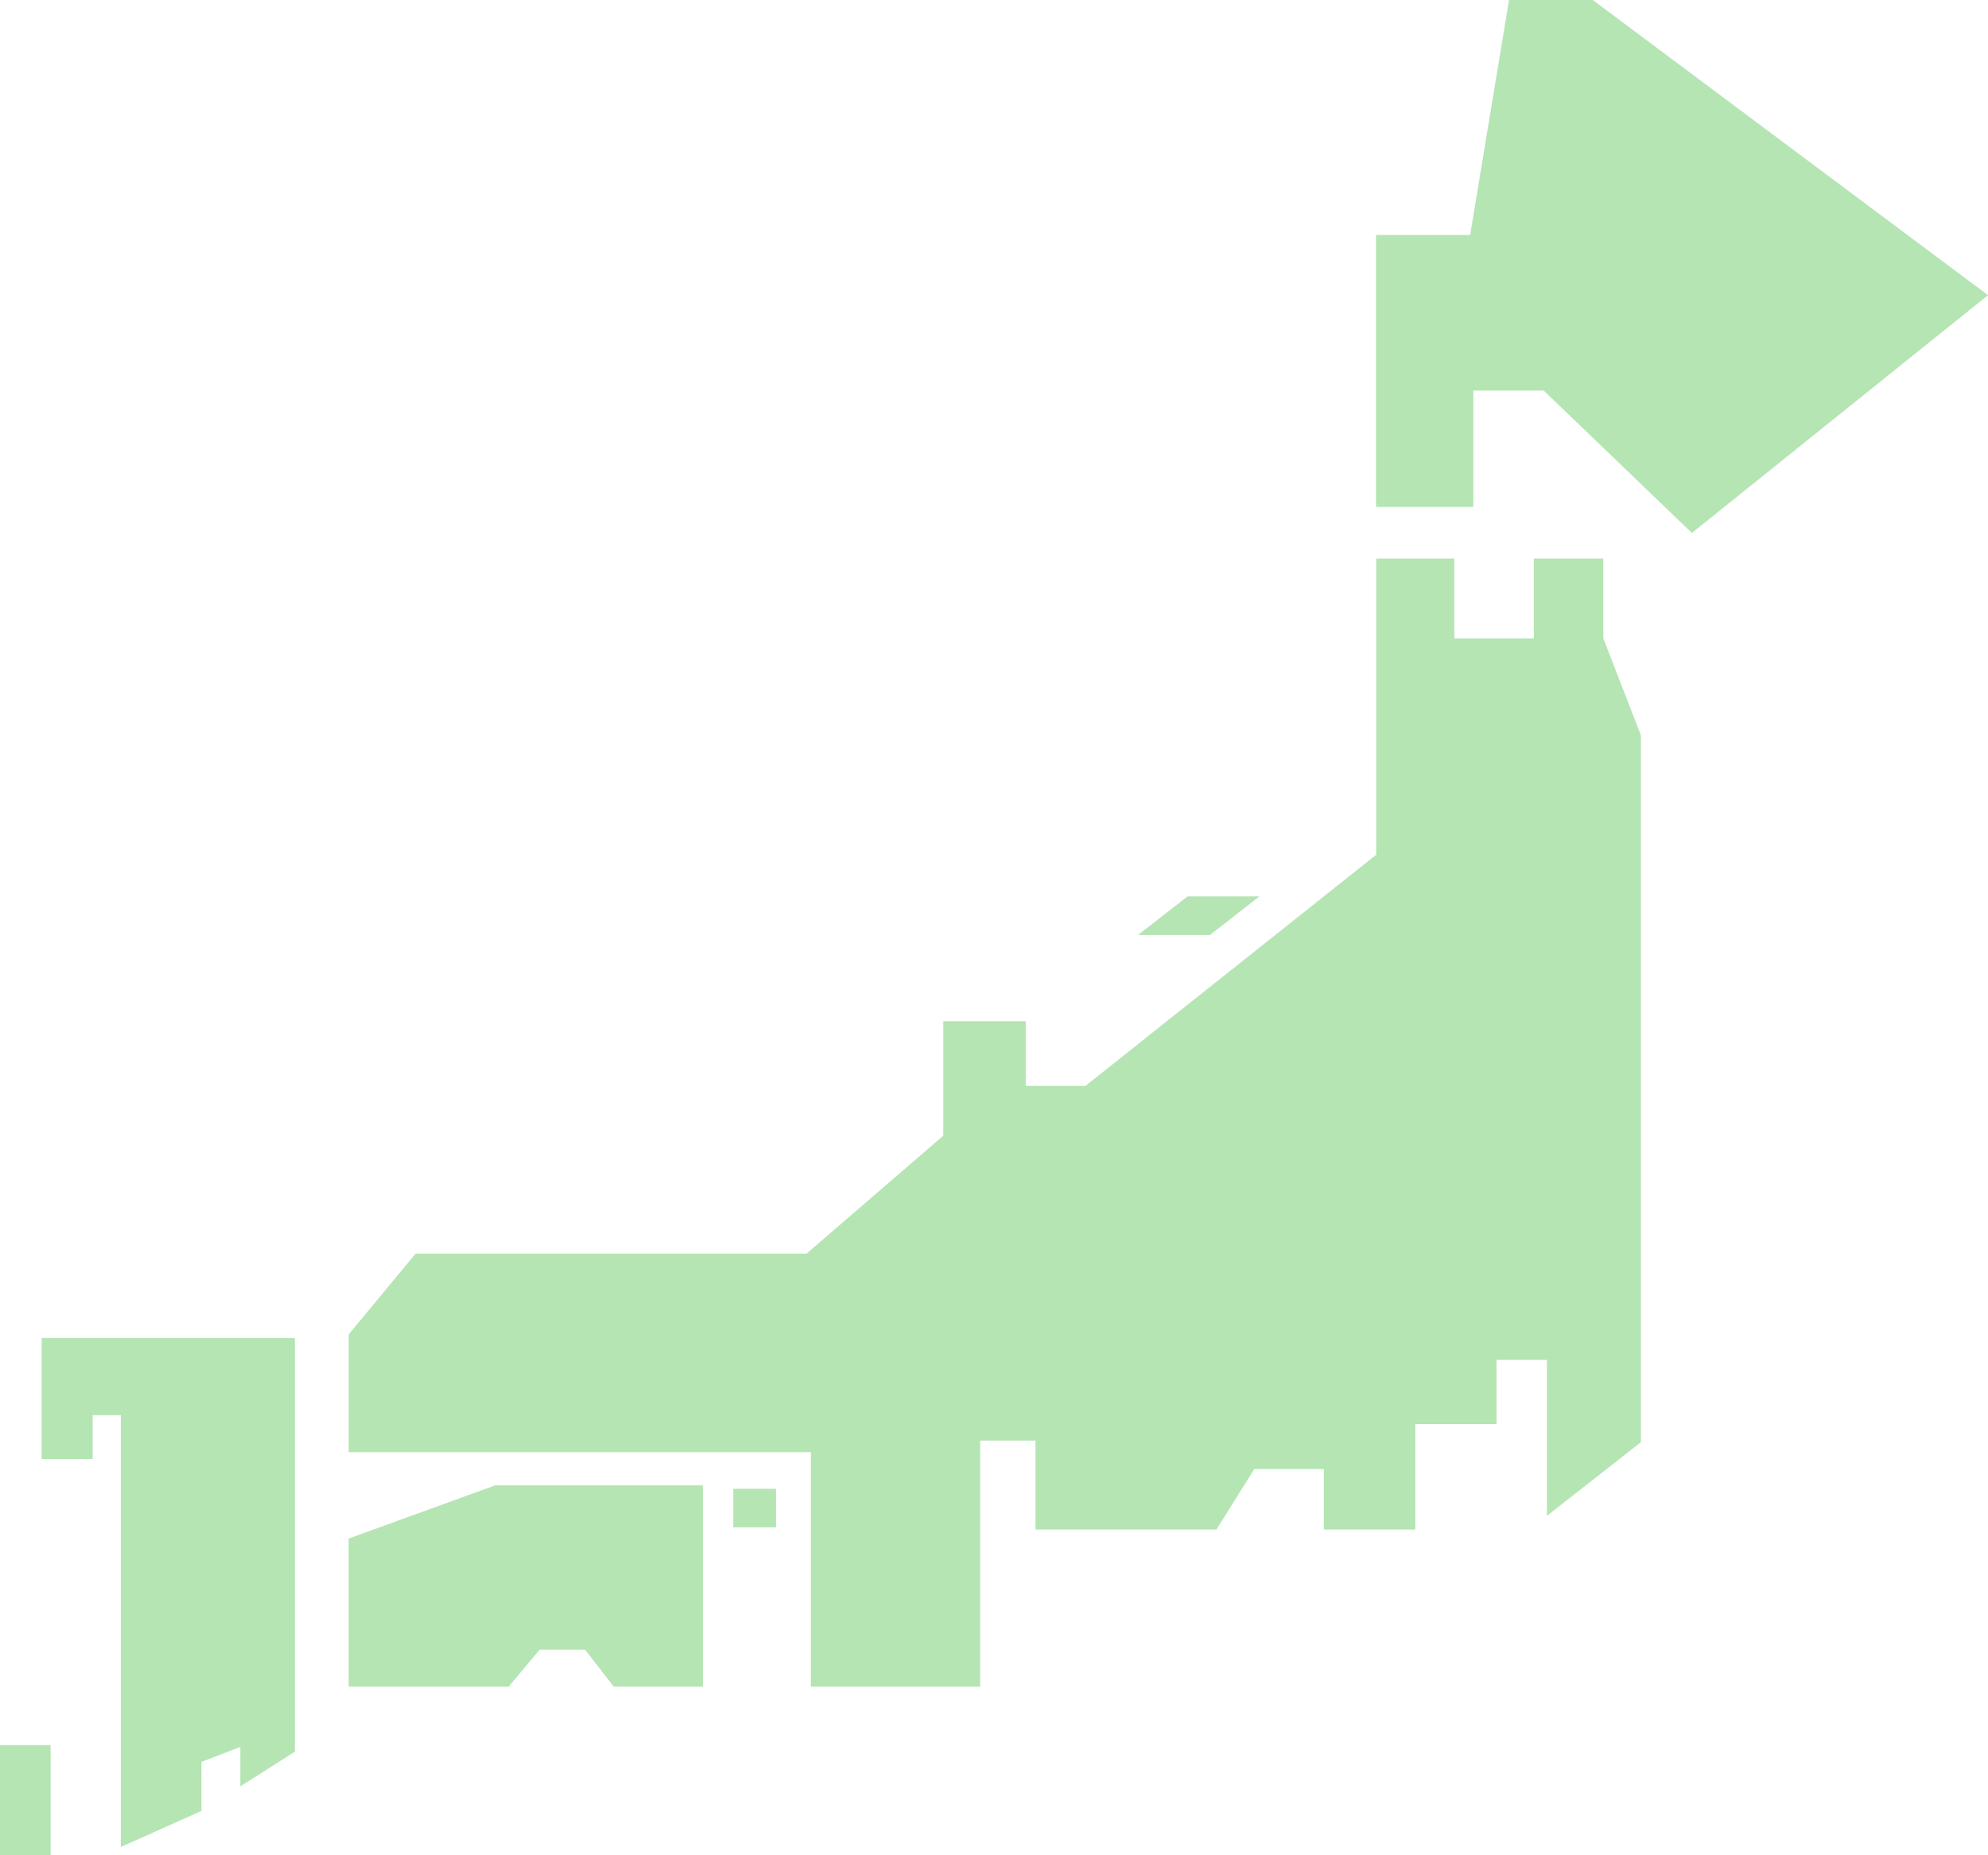 <svg xmlns="http://www.w3.org/2000/svg" width="120" height="112" viewBox="0 0 120 112"><path d="M96.144,4H91.089L88.741,18.187h-5.68V34.6h5.871V27.579h4.25l8.944,8.595L120,21.82ZM0,109.351H3.056V116H0ZM21.045,96.882v8.938h9.661l1.867-2.234h2.74l1.736,2.234h5.382V93.671H29.886ZM96.778,37.723H92.587v4.818h-4.8V37.723H83.071V55.6l-.009.007L65.517,69.556h-3.6V65.648H56.938v6.913L48.686,79.68h-23.6l-4.039,4.878v7.109h27.9v14.154H59.164V90.968h3.341v5.365H73.427l2.286-3.651h4.2v3.651H85.43V89.968h4.9V86.092h3.045V95.51l5.672-4.445V48.385L96.78,42.54ZM44.265,93.878h2.576v2.327H44.265ZM76.019,58.113H71.68L68.7,60.441h4.339ZM2.514,84.775v7.307H5.592V89.43h1.7V115.5l4.867-2.176v-2.96l2.349-.907v2.38l3.291-2.09V84.775Z" transform="translate(0 -4)" fill="#04a800" opacity="0.3"/></svg>